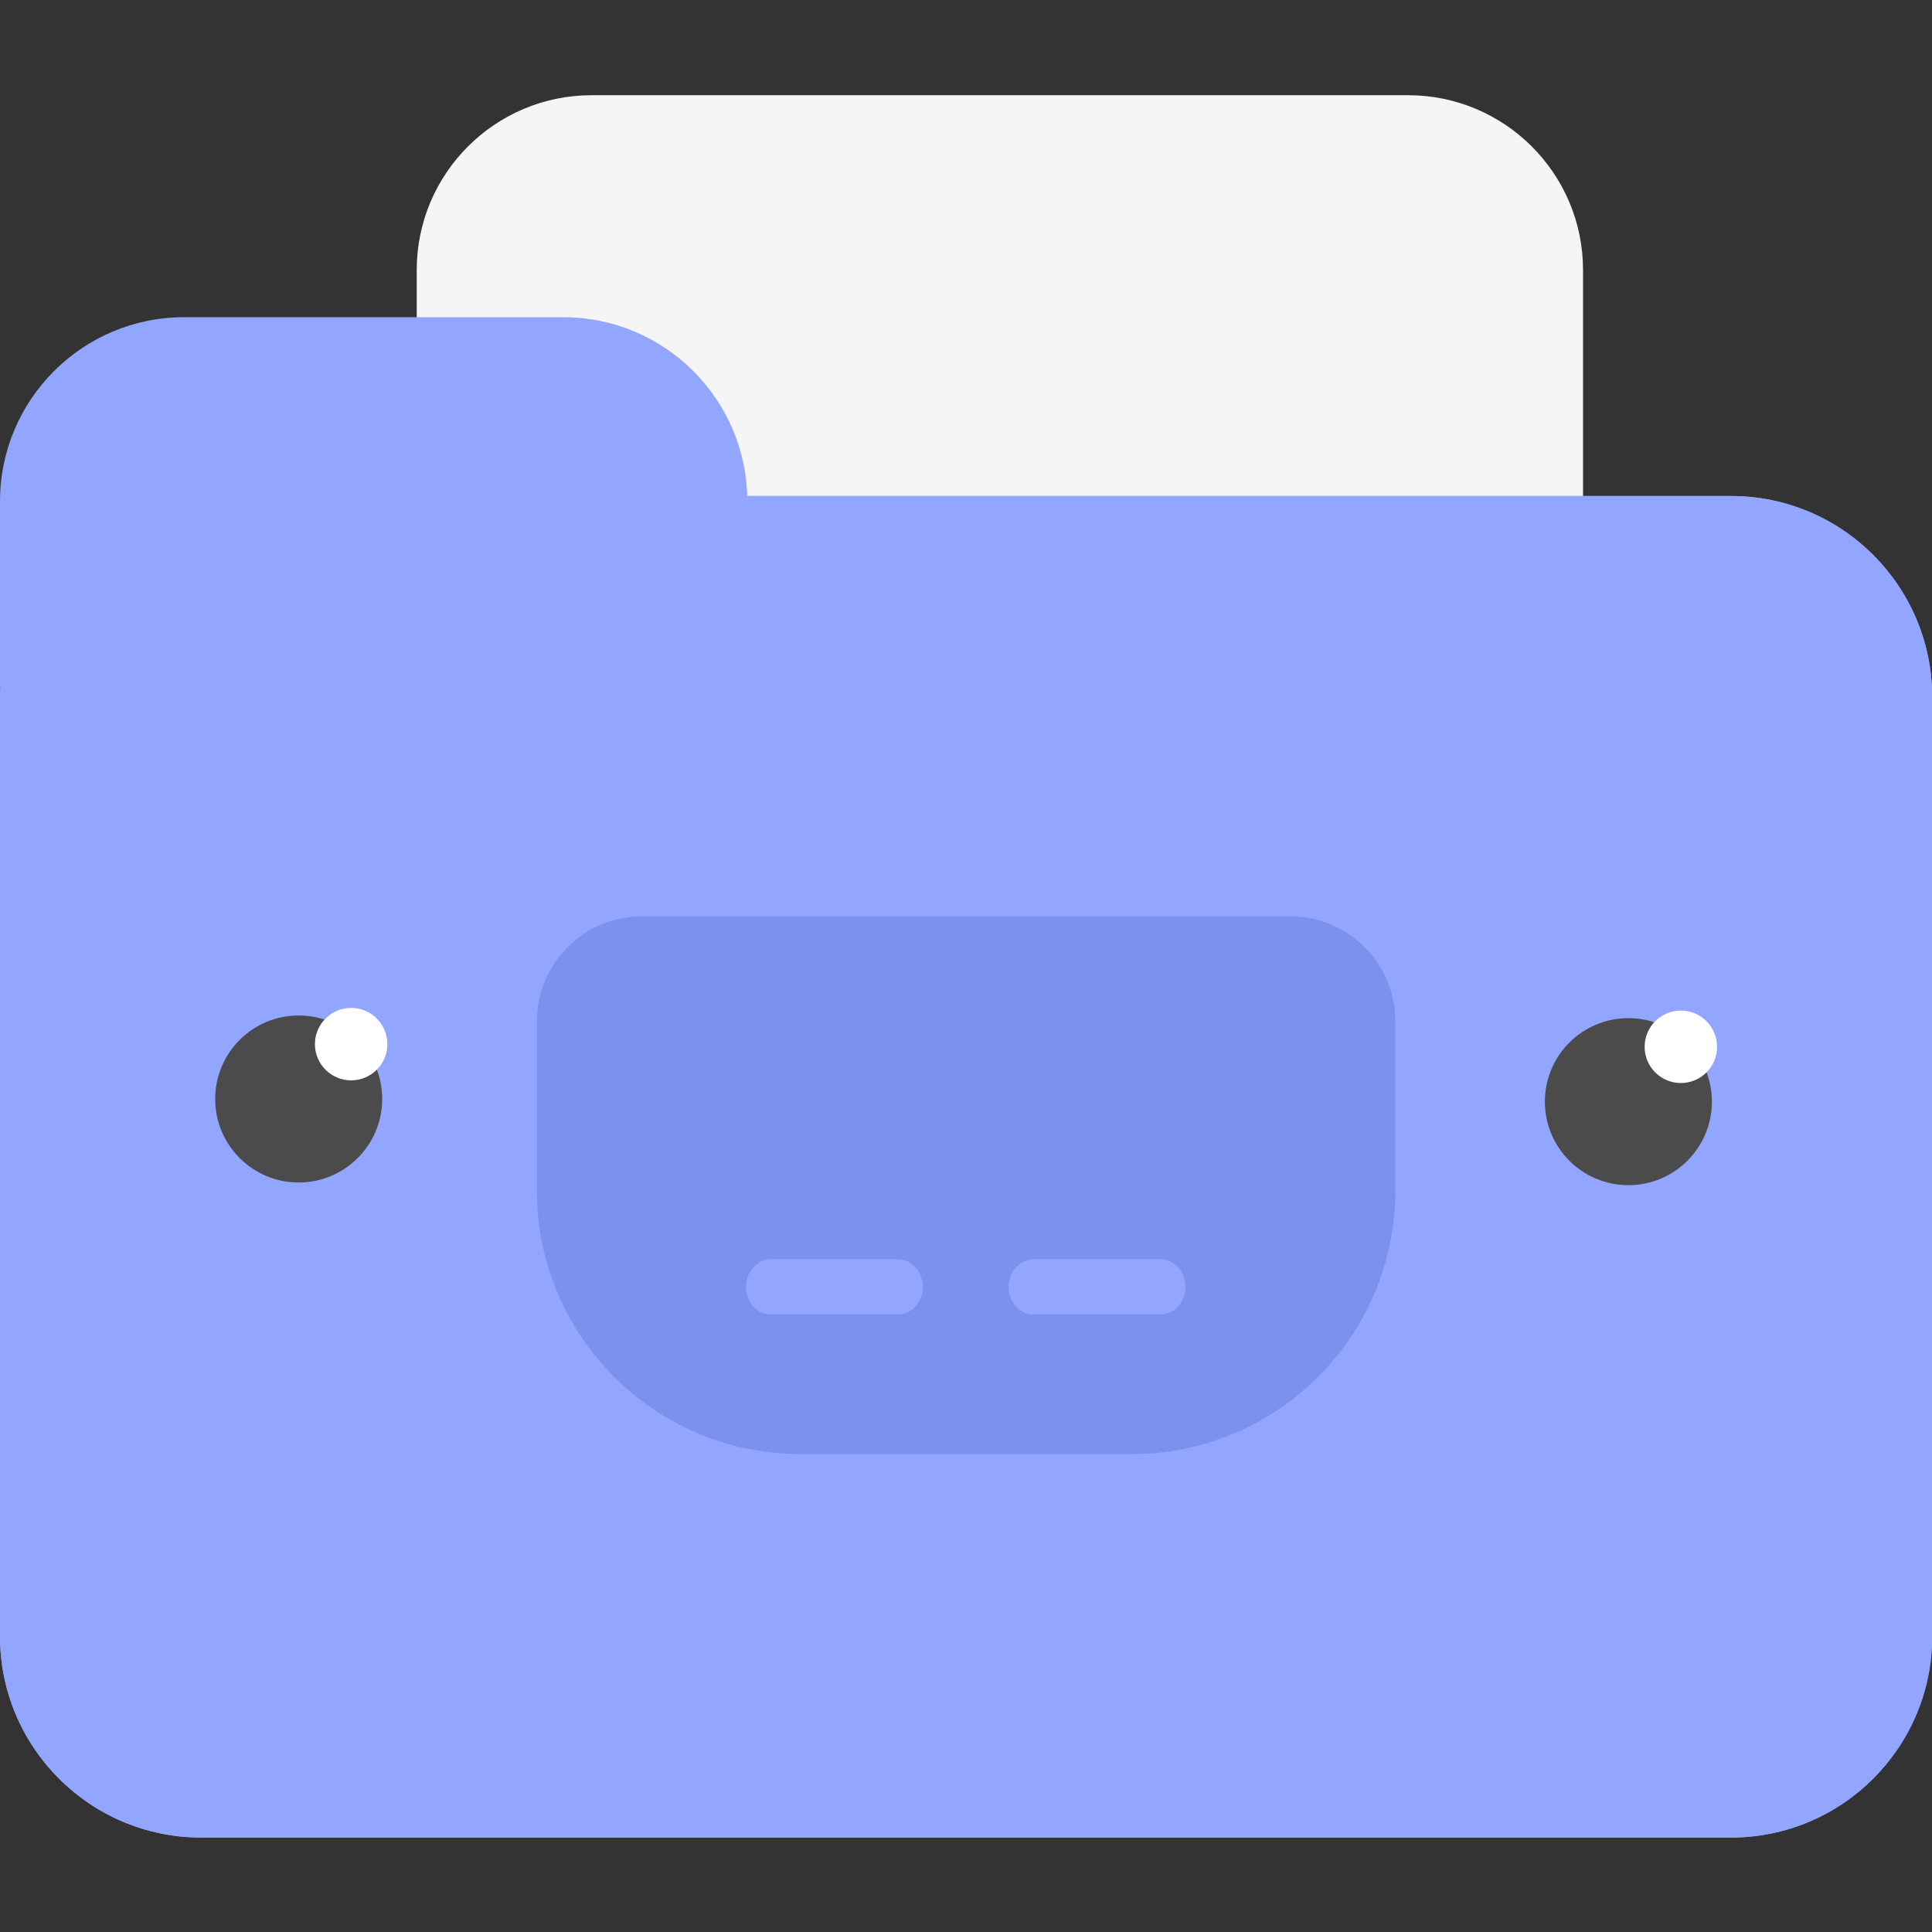 <?xml version="1.0" encoding="UTF-8" standalone="no"?>
<!DOCTYPE svg PUBLIC "-//W3C//DTD SVG 1.1//EN" "http://www.w3.org/Graphics/SVG/1.1/DTD/svg11.dtd">
<svg width="100%" height="100%" viewBox="0 0 1280 1280" version="1.1" xmlns="http://www.w3.org/2000/svg" xmlns:xlink="http://www.w3.org/1999/xlink" xml:space="preserve" xmlns:serif="http://www.serif.com/" style="fill-rule:evenodd;clip-rule:evenodd;stroke-linecap:round;stroke-linejoin:round;stroke-miterlimit:1.5;">
    <rect x="0" y="0" width="1280" height="1280" fill="#333333" stroke="none"/>
    <g id="Layer1" transform="matrix(1.278,0,0,1.278,-104.834,263.207)">
        <g transform="matrix(0.869,0,0,0.881,32.562,-212.154)">
            <path d="M1001.3,165.965C1001.3,109.173 954.536,63.065 896.934,63.065L409.884,63.065C352.282,63.065 305.517,109.173 305.517,165.965L305.517,893.061C305.517,949.853 352.282,995.961 409.884,995.961L896.934,995.961C954.536,995.961 1001.3,949.853 1001.3,893.061L1001.3,165.965Z" style="fill:rgb(245,245,245);"/>
        </g>
        <g transform="matrix(1.022,0,0,0.825,37.688,-86.893)">
            <path d="M1023.49,293.811C1023.49,224.021 977.769,167.361 921.452,167.361L145.428,167.361C89.112,167.361 43.39,224.021 43.39,293.811L43.39,883.913C43.39,953.703 89.112,1010.36 145.428,1010.36L921.452,1010.36C977.769,1010.36 1023.49,953.703 1023.49,883.913L1023.49,293.811Z" style="fill:rgb(147,166,255);"/>
        </g>
        <g transform="matrix(1.022,0,0,0.825,37.688,-86.893)">
            <path d="M1023.49,293.811C1023.49,224.021 977.769,167.361 921.452,167.361L145.428,167.361C89.112,167.361 43.39,224.021 43.39,293.811L43.39,883.913C43.39,953.703 89.112,1010.36 145.428,1010.36L921.452,1010.36C977.769,1010.36 1023.49,953.703 1023.49,883.913L1023.49,293.811Z" style="fill:rgb(147,166,255);"/>
        </g>
        <g transform="matrix(0.785,0,0,0.907,82.026,-269.361)">
            <path d="M493.543,356.472C493.543,298.375 439.056,251.207 371.944,251.207L121.599,251.207C54.487,251.207 0,298.375 0,356.472L0,461.738L432.743,461.738C466.299,461.738 493.543,438.154 493.543,409.105L493.543,356.472Z" style="fill:rgb(147,166,255);"/>
        </g>
        <g transform="matrix(3.492,0,0,3.492,-7.993,-620.702)">
            <circle cx="267.523" cy="282.319" r="12.397" style="fill:rgb(75,75,75);"/>
        </g>
        <g transform="matrix(3.492,0,0,3.492,-618.321,-661.486)">
            <circle cx="450.09" cy="285.855" r="5.377" style="fill:white;"/>
        </g>
        <g transform="matrix(3.492,0,0,3.492,-697.321,-622.087)">
            <circle cx="267.523" cy="282.319" r="12.397" style="fill:rgb(75,75,75);"/>
        </g>
        <g transform="matrix(3.492,0,0,3.492,-1307.65,-662.871)">
            <circle cx="450.09" cy="285.855" r="5.377" style="fill:white;"/>
        </g>
        <g transform="matrix(3.492,0,0,3.492,-601.546,-716.802)">
            <path d="M402.902,297.937C402.902,289.317 395.904,282.319 387.285,282.319L291.075,282.319C282.456,282.319 275.458,289.317 275.458,297.937L275.458,323.036C275.458,344.628 292.988,362.158 314.58,362.158L363.78,362.158C385.372,362.158 402.902,344.628 402.902,323.036L402.902,297.937Z" style="fill:rgb(124,144,238);"/>
        </g>
        <g transform="matrix(3.157,0,0,3.492,-466.187,-715.154)">
            <path d="M300.252,336.868L321.08,336.868" style="fill:none;stroke:rgb(147,166,255);stroke-width:8.21px;"/>
        </g>
        <g transform="matrix(3.157,0,0,3.492,-330.009,-715.154)">
            <path d="M300.252,336.868L321.08,336.868" style="fill:none;stroke:rgb(147,166,255);stroke-width:8.21px;"/>
        </g>
    </g>
</svg>
